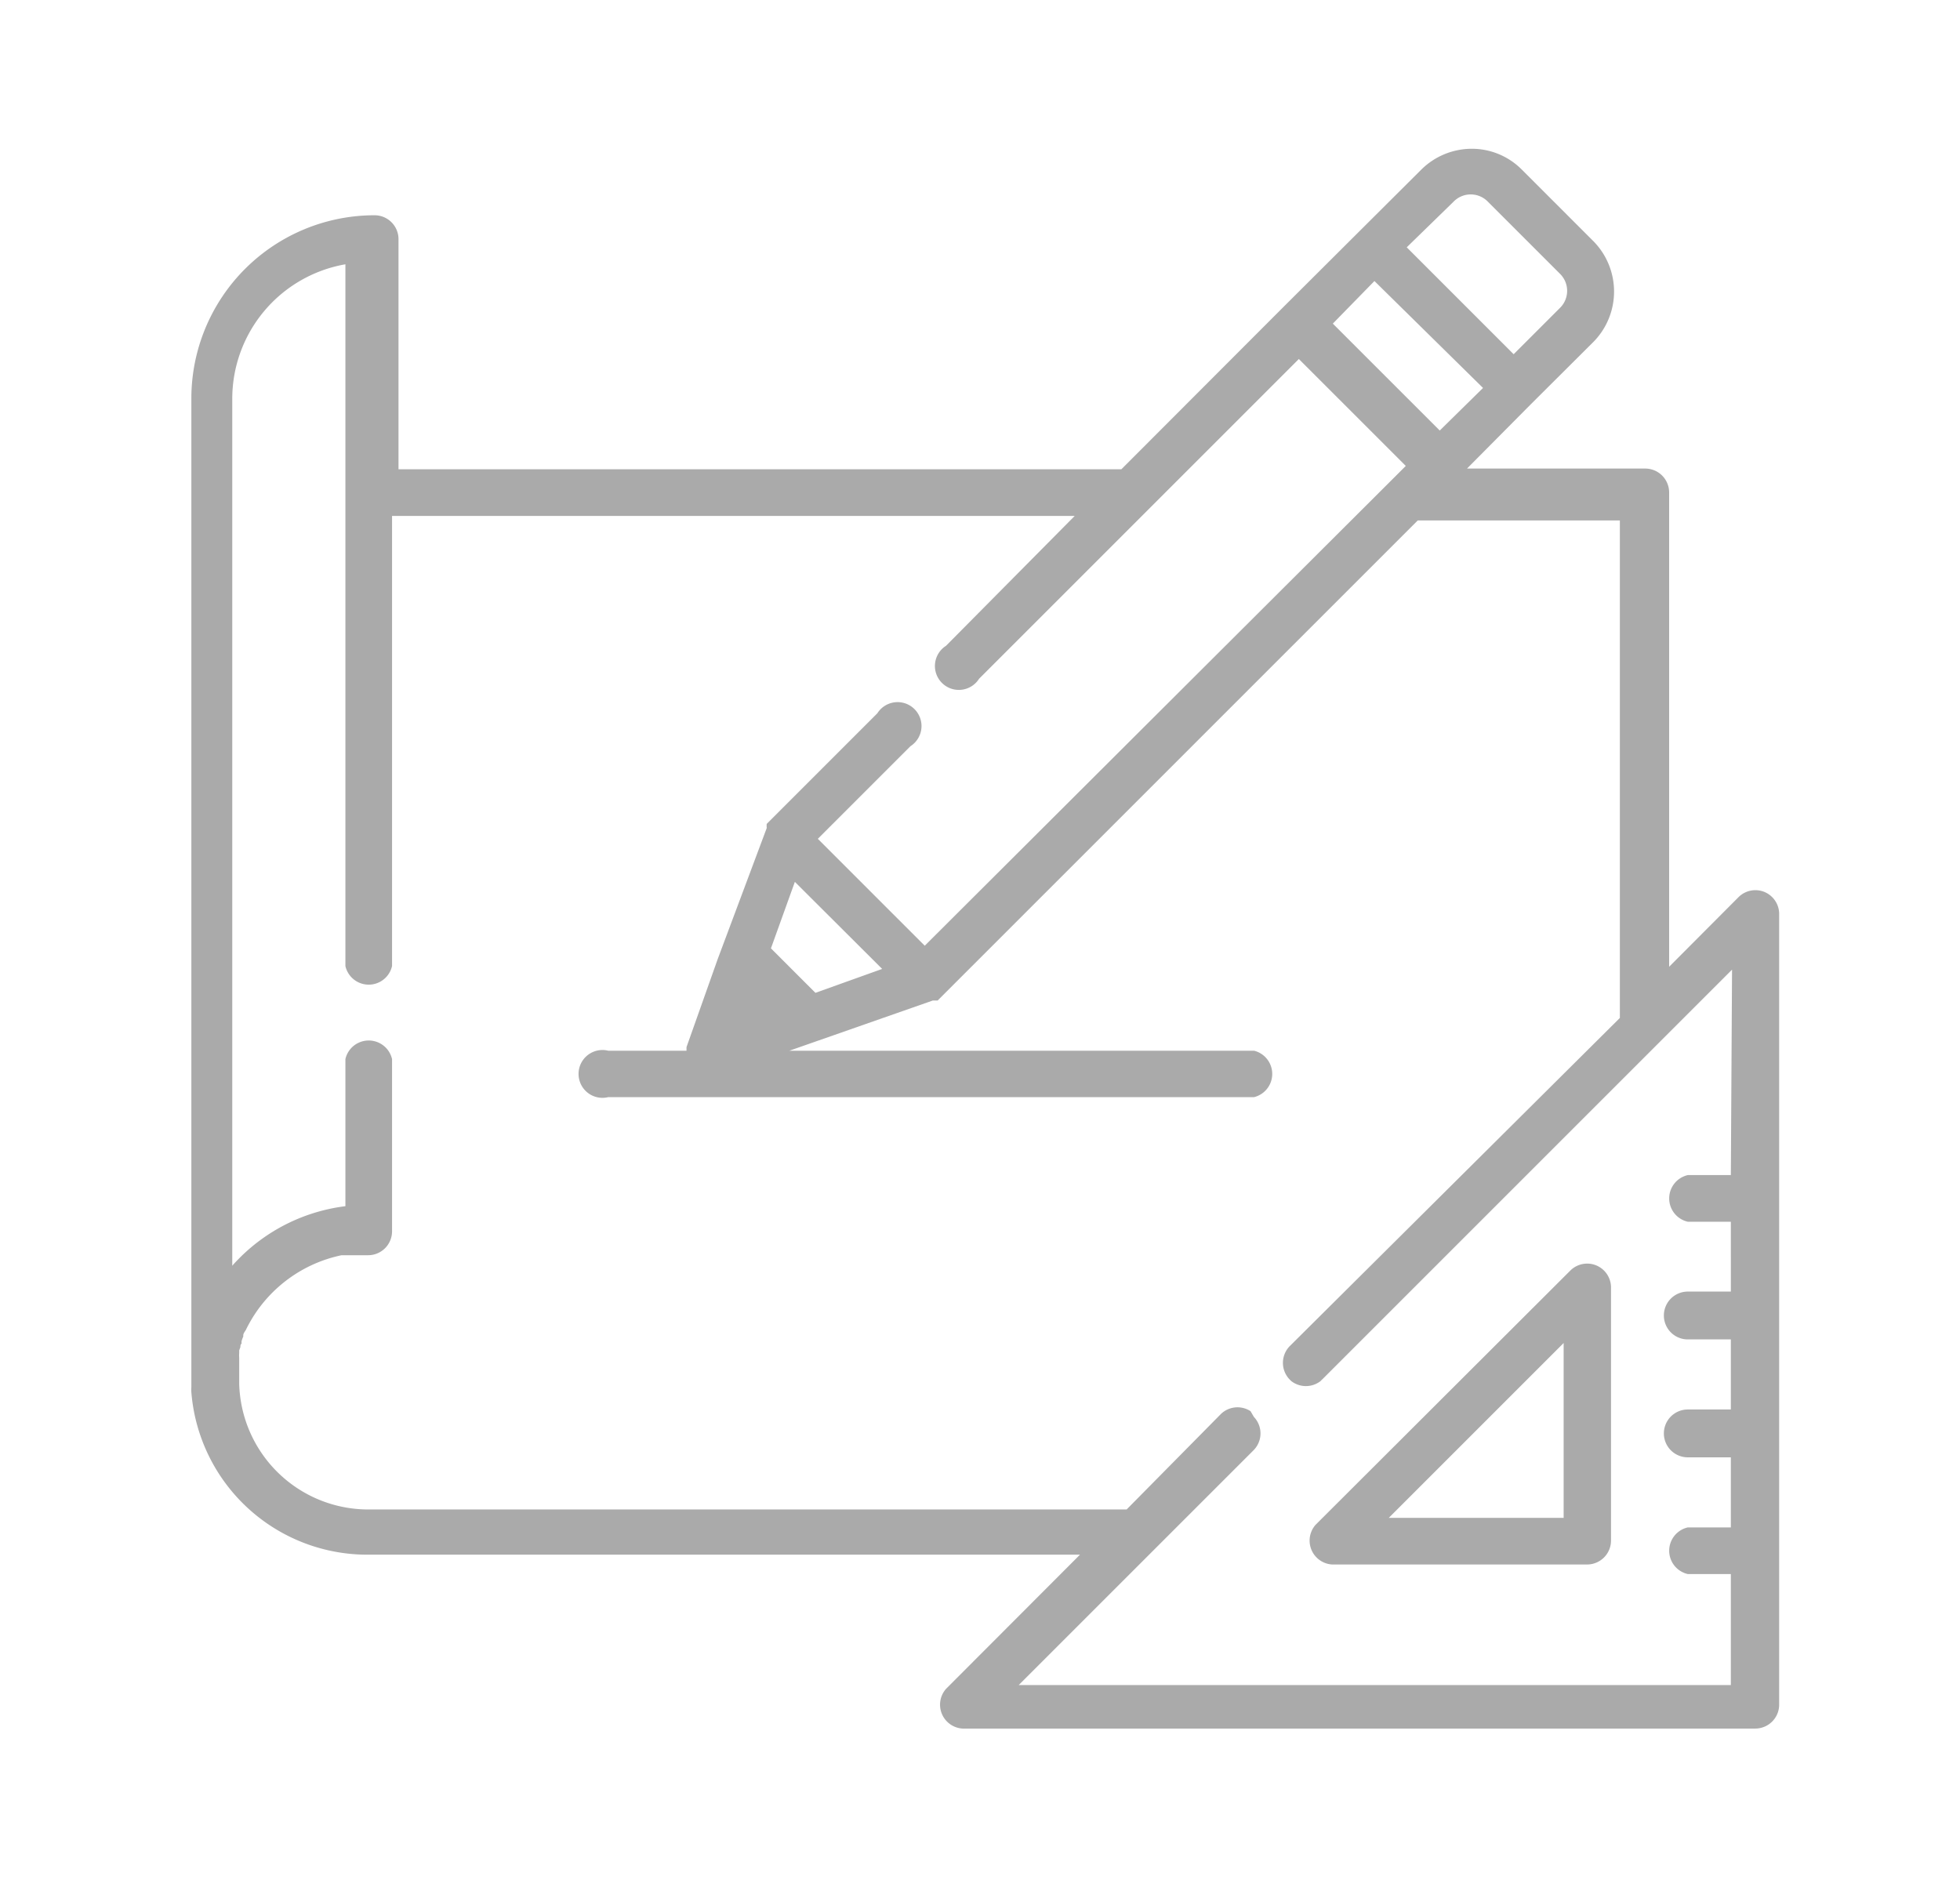 <svg id="Layer_1" data-name="Layer 1" xmlns="http://www.w3.org/2000/svg" viewBox="0 0 81.94 79.18">
    <defs>
        <style>
            .cls-1 {
                fill: #aaa;
            }
        </style>
    </defs>
    <title>demonstrationArtboard 18</title>
    <path class="cls-1"
        d="M66.72,52.9a1,1,0,0,0-1.06.21L55,63.75a1,1,0,0,0,.69,1.66H66.35a1,1,0,0,0,1-1V53.8A1,1,0,0,0,66.72,52.9ZM58.06,63.46l7.31-7.31v7.31Z" />
    <path class="cls-1"
        d="M73.76,37.29a1,1,0,0,0-1.07.21l-2.91,2.92V20.59a1,1,0,0,0-1-1H61.33L64,16.9h0l2.62-2.61a3,3,0,0,0,0-4.2l-3-3a2.94,2.94,0,0,0-2.1-.87,3,3,0,0,0-2.1.87L56.82,9.68l-3.17,3.16-6.77,6.78H16.66V10a1,1,0,0,0-1-1A7.66,7.66,0,0,0,8,16.67V58a1.49,1.49,0,0,0,0,.21A7.38,7.38,0,0,0,15.4,65H45.15l-5.6,5.61a1,1,0,0,0,.69,1.66H73.38a1,1,0,0,0,1-1V38.19A1,1,0,0,0,73.76,37.29Zm-13-28.85a1,1,0,0,1,1.45,0l3,3a1,1,0,0,1,0,1.44l-1.93,1.93-4.47-4.47Zm-3.3,3.31L62,16.22,60.19,18l-4.47-4.47Zm14.9,37.38h-1.8a1,1,0,0,0,0,1.95h1.8V54h-1.8a1,1,0,0,0,0,2h1.8v2.93h-1.8a1,1,0,0,0,0,2h1.8v2.93h-1.8a1,1,0,0,0,0,1.95h1.8v4.64H42.59l9.83-9.83a1,1,0,0,0,0-1.38L52.28,59a1,1,0,0,0-1.23.11l-3.95,4H15.4A5.4,5.4,0,0,1,10,57.85c0-.19,0-.37,0-.55h0c0-.08,0-.17,0-.25v0c0-.08,0-.16,0-.23l0-.06a1.05,1.05,0,0,1,0-.19s0-.07,0-.11l.05-.14c0-.05,0-.1.05-.15a.42.42,0,0,1,0-.1,1.46,1.46,0,0,1,.07-.19l0-.05c0-.08.07-.16.11-.23h0a5.75,5.75,0,0,1,4-3.12h0l.24,0h0l.23,0h.06l.22,0h.36a1,1,0,0,0,1-1V44.28a1,1,0,0,0-1.95,0v6.15a7.57,7.57,0,0,0-4.37,2.11c-.13.13-.25.25-.36.38V16.67a5.71,5.71,0,0,1,4.73-5.62V40.39h0a1,1,0,0,0,1.95,0h0V21.57H44.93L39.55,27a1,1,0,1,0,1.38,1.38l7-7h0l6.37-6.37,4.47,4.47-.52.52h0L38.66,39.54l-4.47-4.47,3.87-3.87a1,1,0,1,0-1.38-1.38l-4.56,4.56-.07.07,0,0a.21.21,0,0,1,0,.06l0,0,0,.06,0,0a.14.14,0,0,1,0,.06v0L30,40.11l-1.3,3.67s0,.1,0,.15H25.43a1,1,0,1,0,0,1.94h27a1,1,0,0,0,0-1.94H33L39,41.83h0l.06,0,0,0,.07,0,0,0,.07,0h0l.07-.07,20-20h8.45v20.8L53.91,56.29a1,1,0,0,0,0,1.38l.07.07a1,1,0,0,0,1.23,0,.46.46,0,0,1,.07-.07h0L72.41,40.54ZM36.88,40.51l-2.79,1-1.86-1.86,1-2.78Z" />
</svg>
